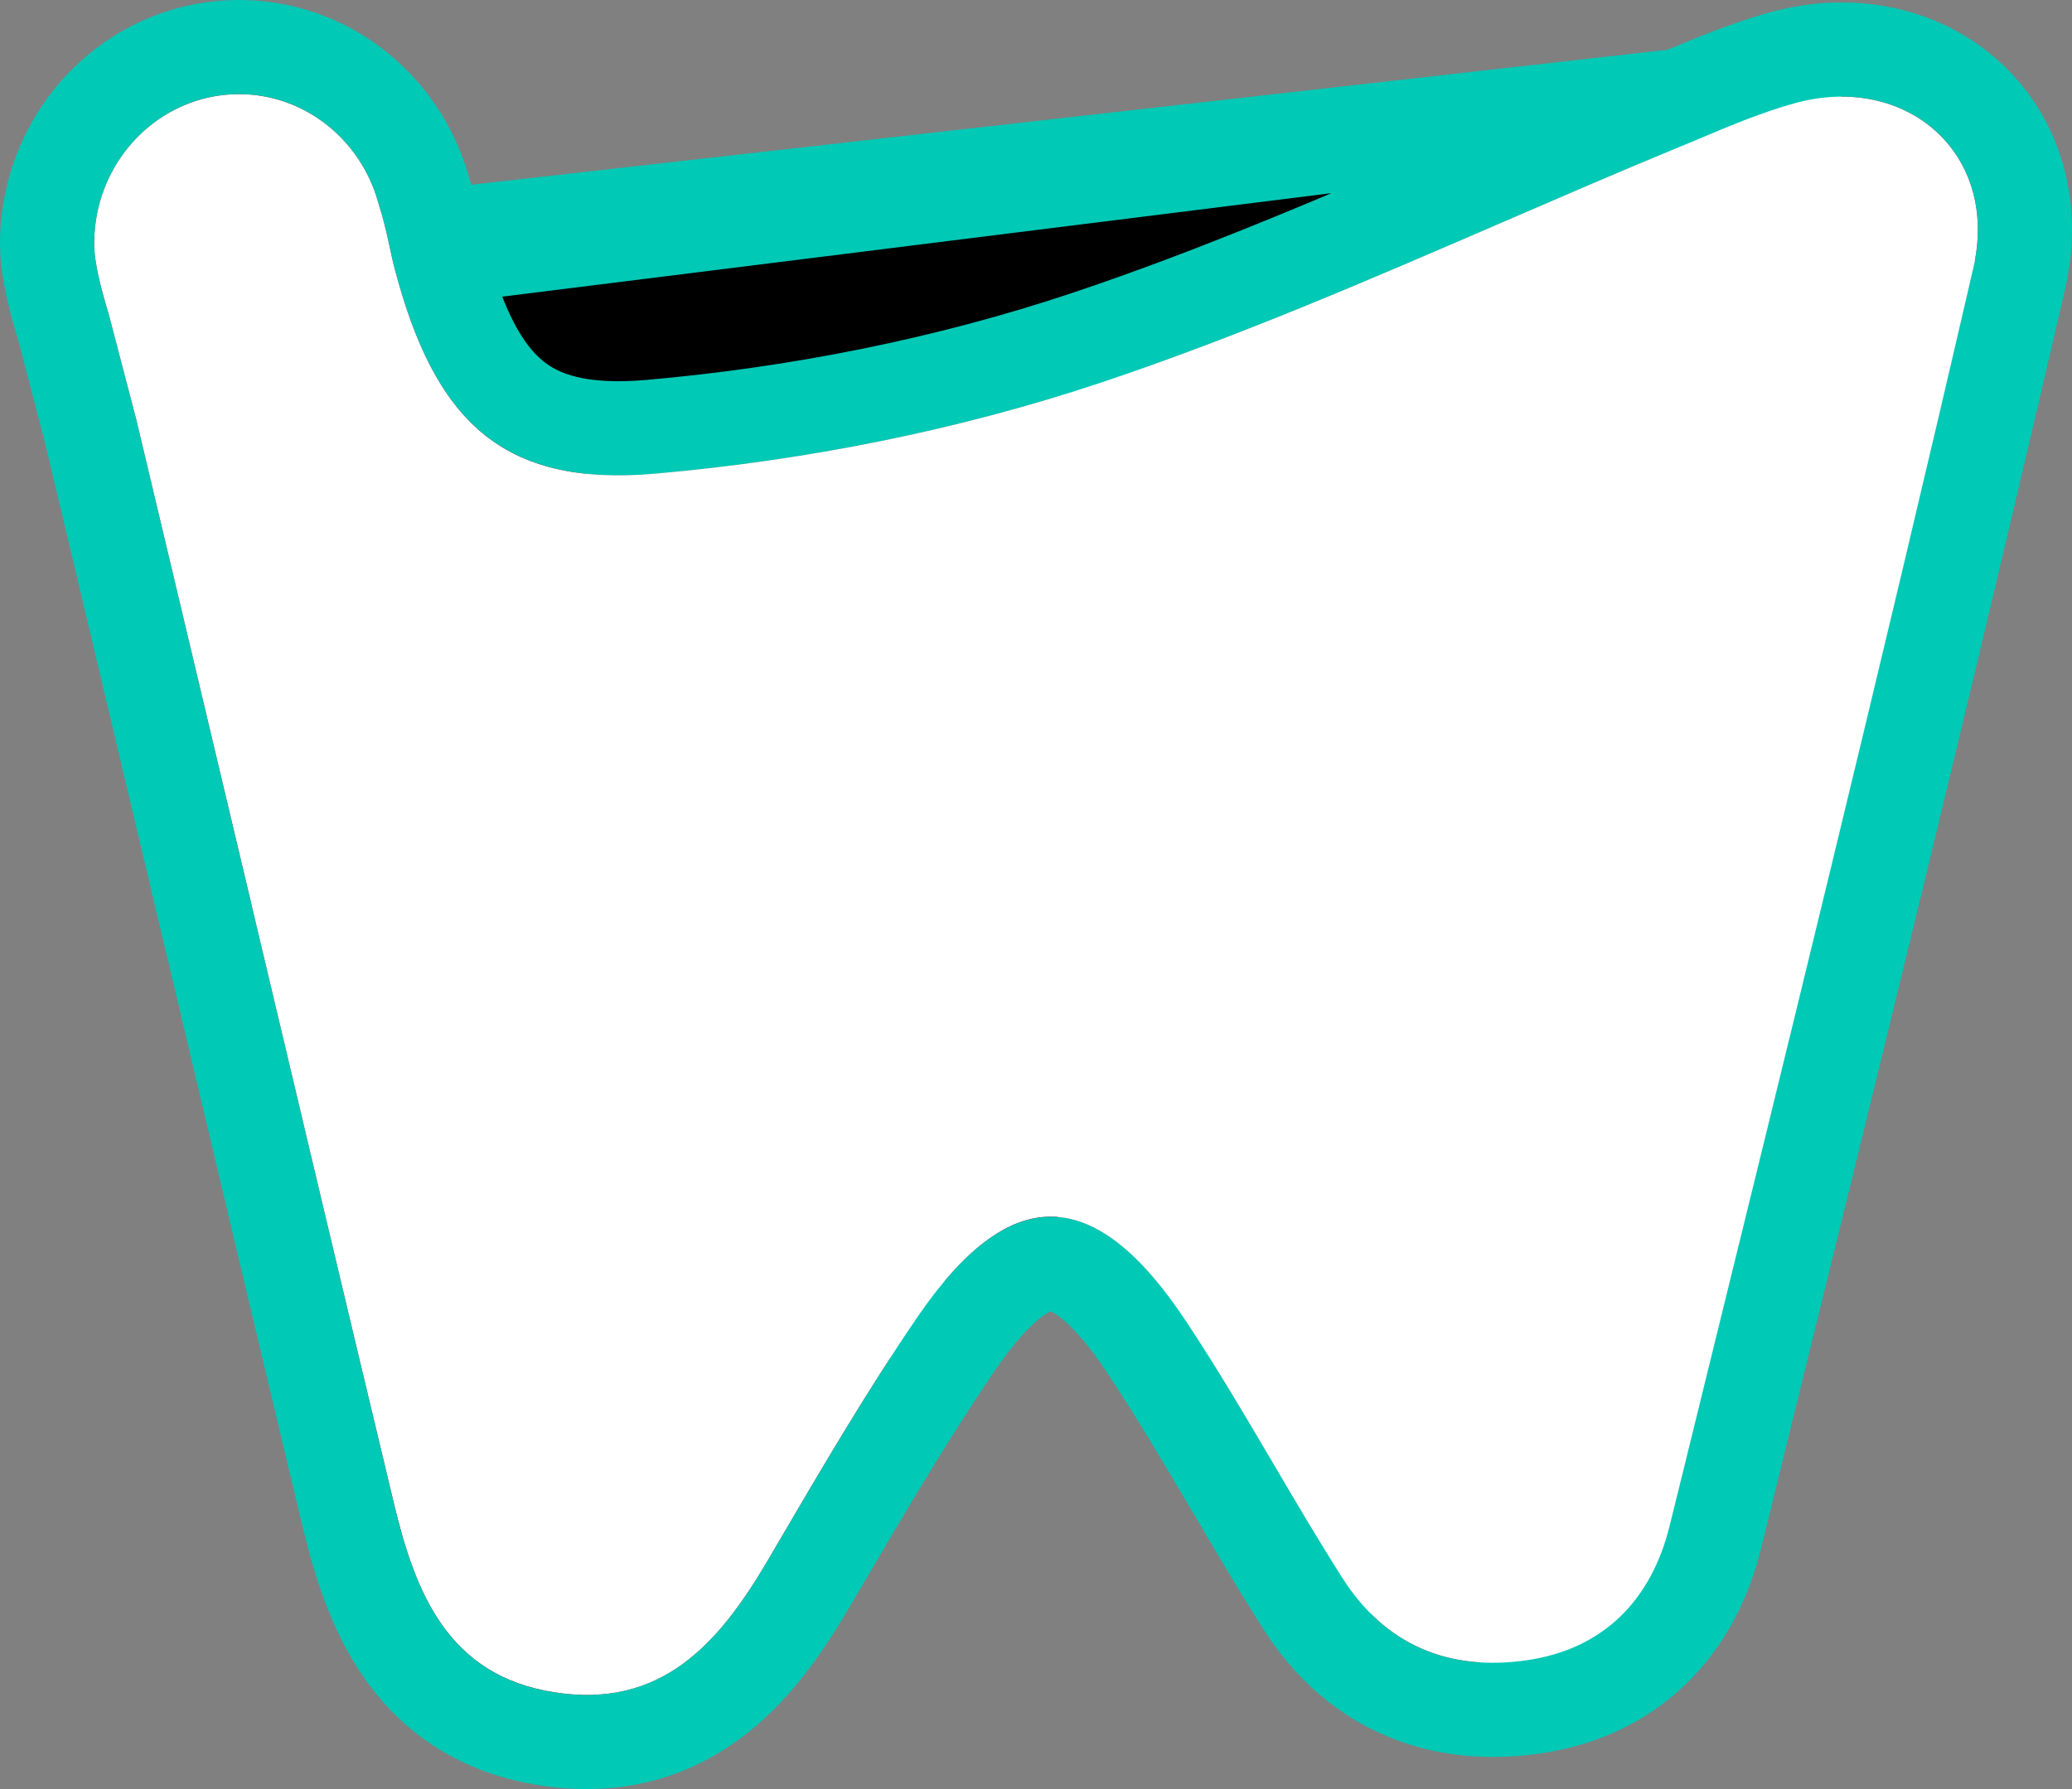 <svg width="22" height="19" viewBox="0 0 22 19"  xmlns="http://www.w3.org/2000/svg">
<rect x="0" y="0" width="22" height="19" fill="#808080" stroke="none"/>
<path d="M4.625 2.508L4.625 2.508C4.643 2.594 4.657 2.664 4.674 2.729L4.625 2.508ZM4.625 2.508C4.625 2.508 4.625 2.508 4.625 2.508M4.625 2.508L4.625 2.508M4.625 2.508C4.596 2.373 4.55 2.179 4.503 2.038C4.492 1.994 4.479 1.952 4.465 1.91C4.193 1.099 3.441 0.5 2.538 0.5C1.572 0.5 0.779 1.184 0.561 2.083C0.521 2.246 0.5 2.416 0.5 2.591C0.5 2.792 0.551 3.023 0.589 3.175C0.623 3.31 0.672 3.472 0.674 3.473L0.964 4.585L1.357 6.237C1.357 6.237 1.357 6.237 1.357 6.237C1.633 7.399 1.909 8.562 2.184 9.724L2.184 9.724L2.184 9.725L2.184 9.725L2.185 9.726C2.687 11.844 3.189 13.963 3.695 16.08L3.695 16.08C3.813 16.572 3.975 17.109 4.29 17.552C4.621 18.017 5.105 18.354 5.8 18.465C6.501 18.576 7.074 18.416 7.544 18.074C7.992 17.749 8.318 17.277 8.587 16.817L8.587 16.817L8.676 16.666L8.676 16.666C9.155 15.848 9.625 15.046 10.143 14.284L9.73 14.003L10.143 14.284C10.625 13.576 10.964 13.418 11.162 13.421C11.362 13.423 11.703 13.592 12.179 14.312L12.596 14.036L12.179 14.312C12.498 14.794 12.793 15.295 13.097 15.81L13.099 15.813C13.333 16.212 13.573 16.618 13.825 17.017M4.625 2.508L17.837 1.017L17.837 1.017L17.839 1.016L18.033 1.477M13.825 17.017C13.825 17.017 13.825 17.017 13.825 17.017L14.248 16.75L13.825 17.017ZM13.825 17.017C14.1 17.452 14.457 17.775 14.89 17.965C15.321 18.154 15.794 18.197 16.281 18.127L16.281 18.127C16.784 18.054 17.215 17.852 17.551 17.527C17.884 17.206 18.099 16.788 18.214 16.323L17.728 16.203M17.728 16.203L18.214 16.323L18.37 15.688L18.37 15.687C19.413 11.452 20.456 7.213 21.439 2.959M17.728 16.203L17.885 15.568C18.927 11.333 19.97 7.097 20.952 2.846M17.728 16.203C17.535 16.988 17.029 17.514 16.21 17.632L20.952 2.846M21.439 2.959C21.617 2.186 21.395 1.476 20.886 1.018C20.382 0.566 19.655 0.41 18.919 0.615L18.919 0.615C18.54 0.72 18.179 0.873 17.852 1.01L17.839 1.016L18.033 1.477M21.439 2.959C21.439 2.959 21.439 2.959 21.439 2.959L20.952 2.846M21.439 2.959L20.952 2.846M18.033 1.477C18.369 1.335 18.705 1.194 19.053 1.097L18.031 1.478L18.033 1.477ZM17.602 1.115C16.973 1.375 16.349 1.645 15.729 1.913L15.728 1.913L15.727 1.913L15.727 1.914L15.727 1.914L15.727 1.914L15.727 1.914C14.328 2.519 12.952 3.114 11.541 3.586L11.7 4.06L11.541 3.586C10.054 4.083 8.472 4.396 6.907 4.533C6.173 4.597 5.738 4.461 5.441 4.214C5.126 3.954 4.877 3.497 4.674 2.729L17.602 1.115Z" stroke="#00C9B6" stroke-linejoin="round"/>
<path d="M4.135 2.61L4.135 2.61C4.107 2.477 4.063 2.295 4.024 2.18C4.014 2.142 4.003 2.105 3.991 2.069C3.782 1.447 3.21 1 2.538 1C1.818 1 1.214 1.511 1.046 2.201C1.016 2.326 1 2.456 1 2.591C1 2.861 1.146 3.304 1.155 3.338L1.449 4.464L1.843 6.121C2.119 7.284 2.395 8.446 2.671 9.609L2.671 9.61C3.173 11.728 3.675 13.847 4.182 15.964C4.412 16.926 4.761 17.793 5.879 17.971C7.021 18.153 7.634 17.456 8.156 16.564L8.244 16.414C8.722 15.598 9.2 14.781 9.73 14.003C10.719 12.549 11.62 12.56 12.596 14.036C12.924 14.531 13.226 15.043 13.527 15.556C13.763 15.957 13.999 16.358 14.248 16.75C14.706 17.474 15.384 17.751 16.21 17.632C17.029 17.514 17.535 16.988 17.728 16.203L17.885 15.568C18.927 11.333 19.97 7.097 20.952 2.846C21.234 1.625 20.234 0.768 19.053 1.097C18.705 1.194 18.369 1.335 18.033 1.477L18.031 1.478C17.951 1.511 17.872 1.545 17.792 1.577C17.168 1.835 16.547 2.104 15.925 2.373L15.925 2.373L15.925 2.373C14.53 2.976 13.134 3.58 11.7 4.06C10.173 4.571 8.552 4.891 6.951 5.031C5.329 5.172 4.614 4.463 4.191 2.856C4.17 2.777 4.153 2.694 4.135 2.61Z" fill="white"/>
</svg>
